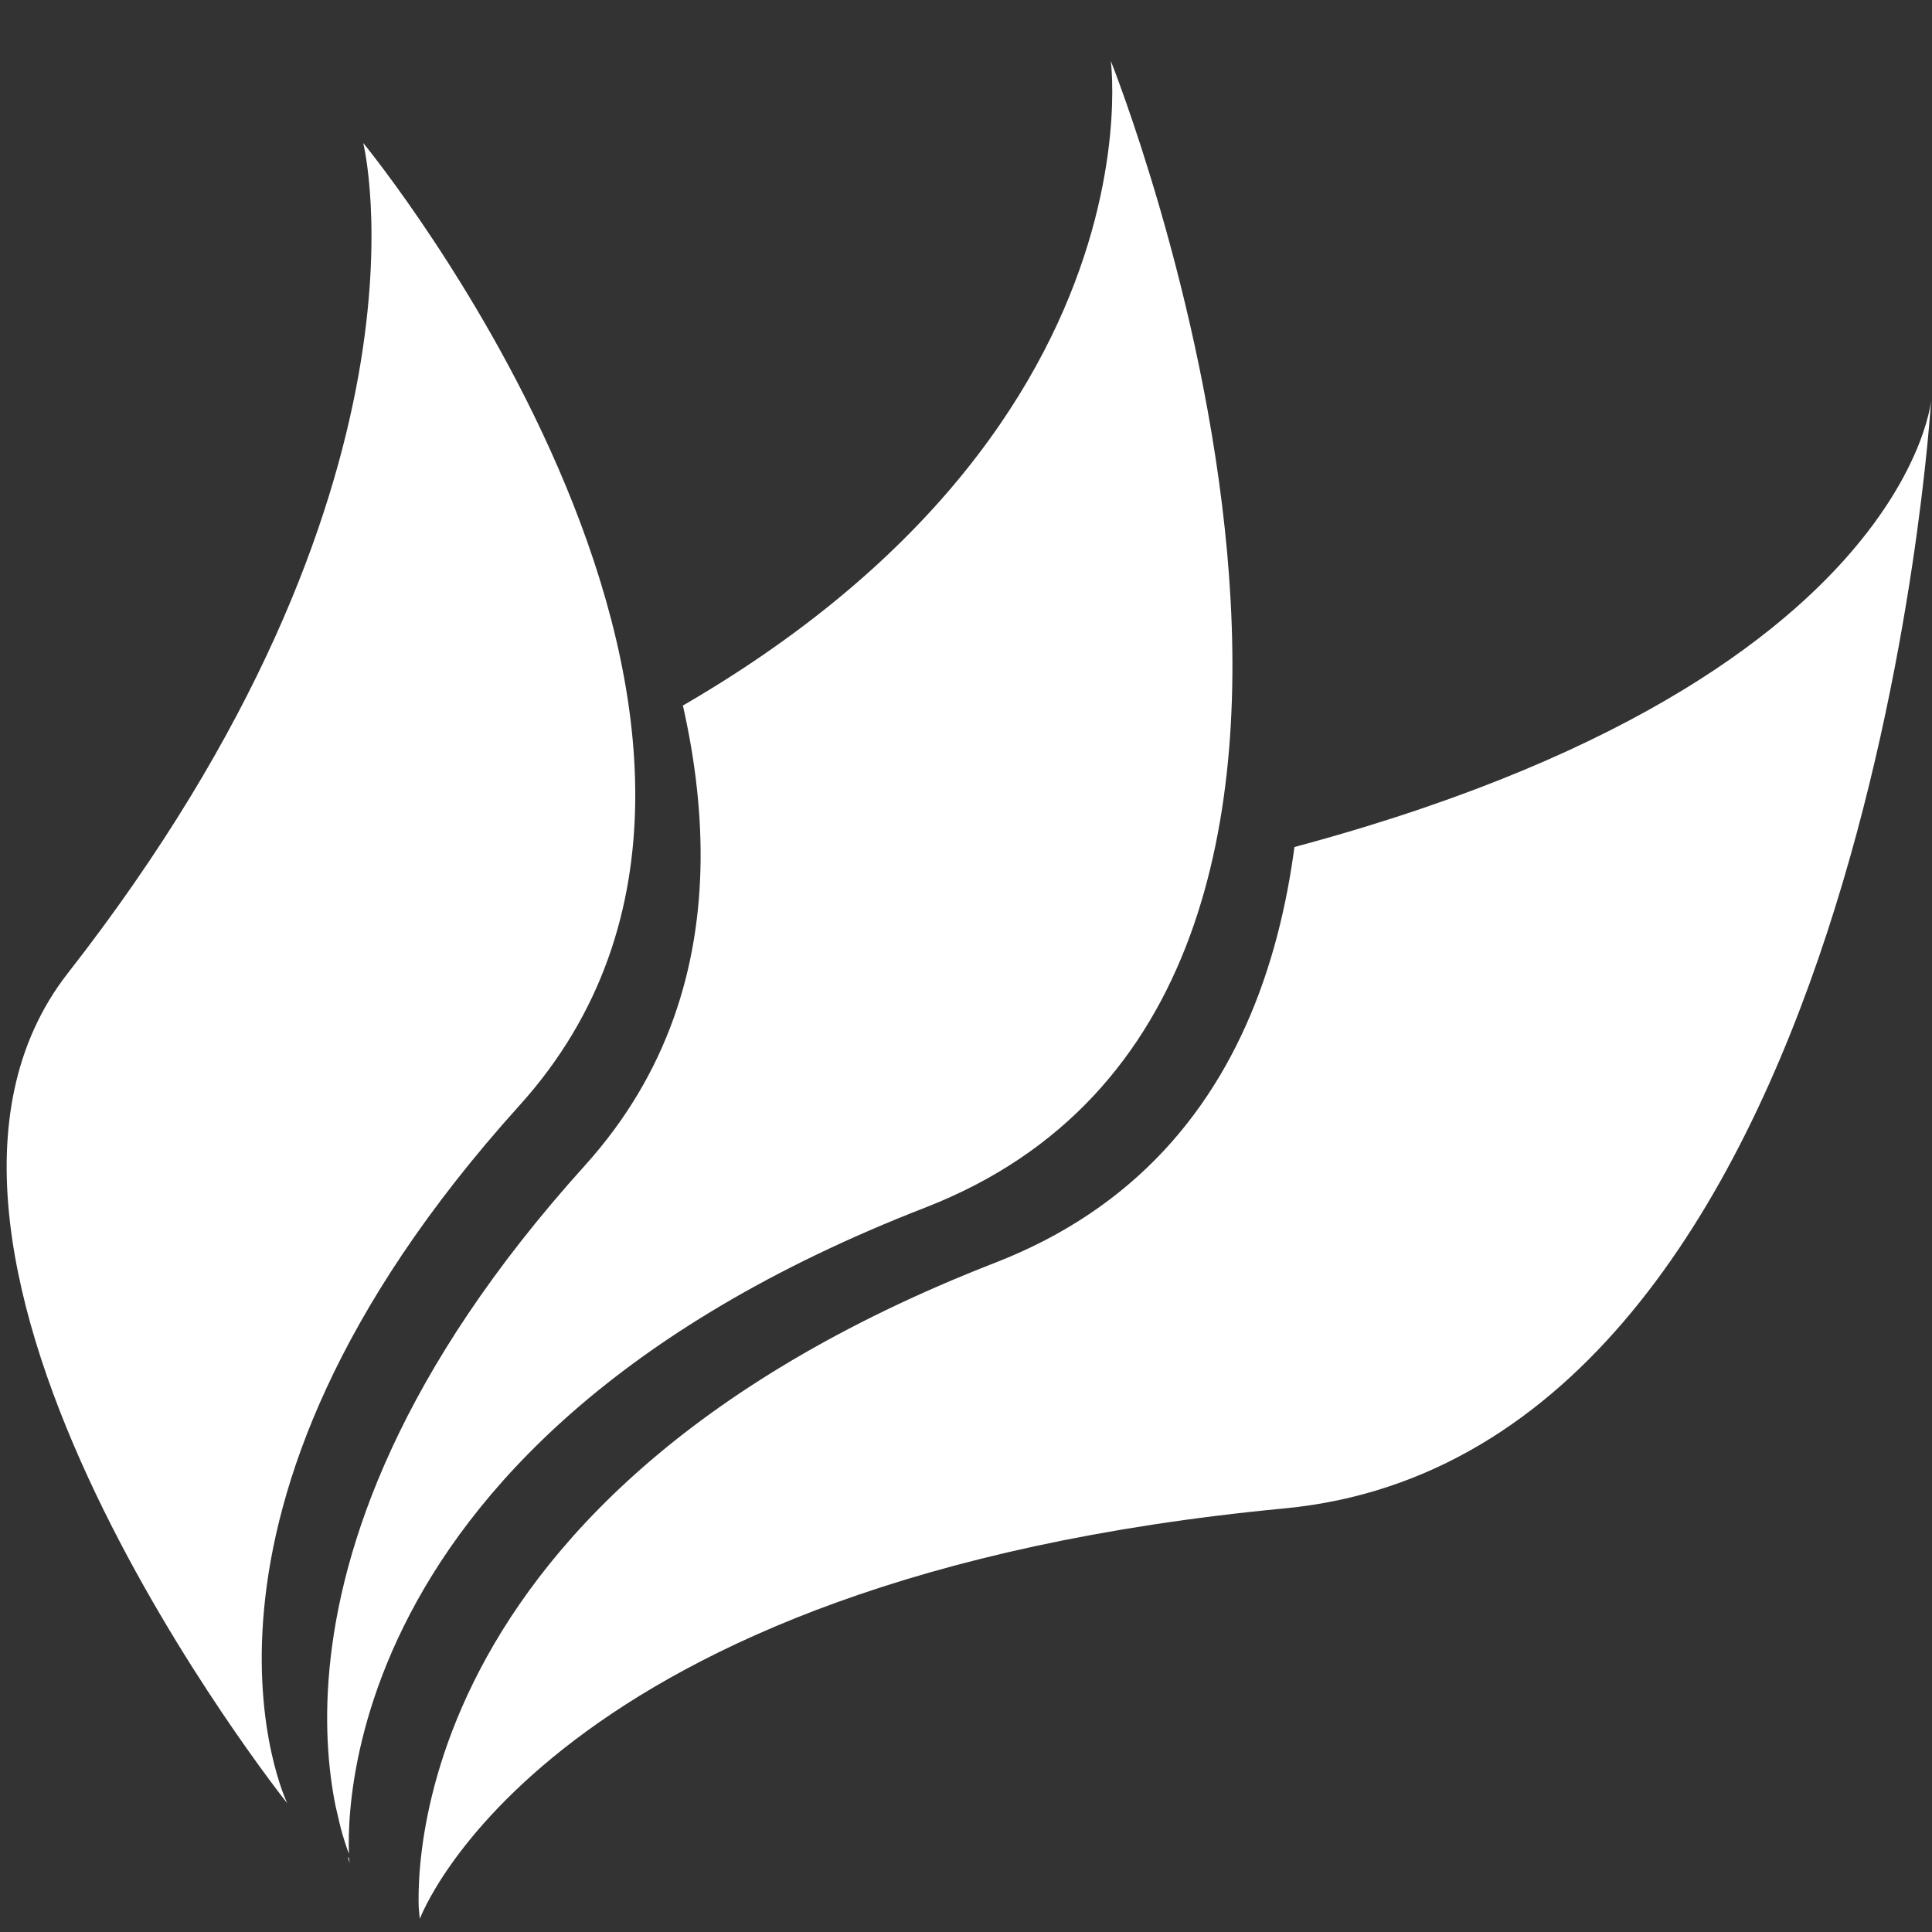 <?xml version="1.0" encoding="UTF-8"?>
<svg xmlns="http://www.w3.org/2000/svg" xmlns:xlink="http://www.w3.org/1999/xlink" width="16pt" height="16pt" viewBox="0 0 16 16" version="1.1">
<rect x="0" y="0" width="16" height="16" fill="#333333" stroke="none"/>
<defs>
<clipPath id="clip1">
  <path d="M 3 3 L 16 3 L 16 16 L 3 16 Z M 3 3 "/>
</clipPath>
<clipPath id="clip2">
  <path d="M 2.211 2.07 L 17.238 2.07 L 17.238 17.141 L 2.211 17.141 Z M 4.711 7.051 C 1.438 8.41 3.473 15.891 3.473 15.891 C 3.473 15.891 3.086 12.465 8.242 10.457 C 12.859 8.664 9.781 0.961 9.781 0.961 C 9.781 0.961 10.293 4.738 4.711 7.051 Z M 4.711 7.051 "/>
</clipPath>
<clipPath id="clip3">
  <path d="M 2 0 L 11 0 L 11 16 L 2 16 Z M 2 0 "/>
</clipPath>
<clipPath id="clip4">
  <path d="M 1.02 -0.746 L 11.453 -0.746 L 11.453 16.68 L 1.02 16.68 Z M 1.102 8.555 C -0.707 10.875 2.922 15.43 2.922 15.43 C 2.922 15.43 1.766 13.062 4.844 9.652 C 7.594 6.605 3.551 1.68 3.551 1.68 C 3.551 1.68 4.262 4.516 1.102 8.555 Z M 1.102 8.555 "/>
</clipPath>
</defs>
<g id="surface1">
<g clip-path="url(#clip1)" clip-rule="nonzero">
<g clip-path="url(#clip2)" clip-rule="nonzero">
<path style=" stroke:none;fill-rule:nonzero;fill:rgb(100%,100%,100%);fill-opacity:1;" d="M 9.125 7.375 C 15.738 6.129 15.992 3.32 15.992 3.32 C 15.992 3.32 15.473 12.031 10.637 12.492 C 4.512 13.074 3.477 15.891 3.477 15.891 C 3.477 15.891 3.352 14.984 3.738 13.809 C 4.512 11.445 6.531 7.859 9.125 7.375 Z M 9.125 7.375 "/>
</g>
</g>
<g clip-path="url(#clip3)" clip-rule="nonzero">
<g clip-path="url(#clip4)" clip-rule="nonzero">
<path style=" stroke:none;fill-rule:nonzero;fill:rgb(100%,100%,100%);fill-opacity:1;" d="M 4.133 6.59 C 9.711 4.277 9.199 0.504 9.199 0.504 C 9.199 0.504 12.281 8.203 7.664 10 C 2.504 12.004 2.895 15.43 2.895 15.43 C 2.895 15.43 0.855 7.949 4.133 6.59 Z M 4.133 6.59 "/>
</g>
</g>
<path style=" stroke:none;fill-rule:nonzero;fill:rgb(100%,100%,100%);fill-opacity:1;" d="M 0.562 8.059 C 3.719 4.02 3.008 1.184 3.008 1.184 C 3.008 1.184 7.055 6.109 4.301 9.156 C 1.227 12.562 2.379 14.934 2.379 14.934 C 2.379 14.934 -1.25 10.379 0.562 8.059 Z M 0.562 8.059 "/>
</g>
</svg>
